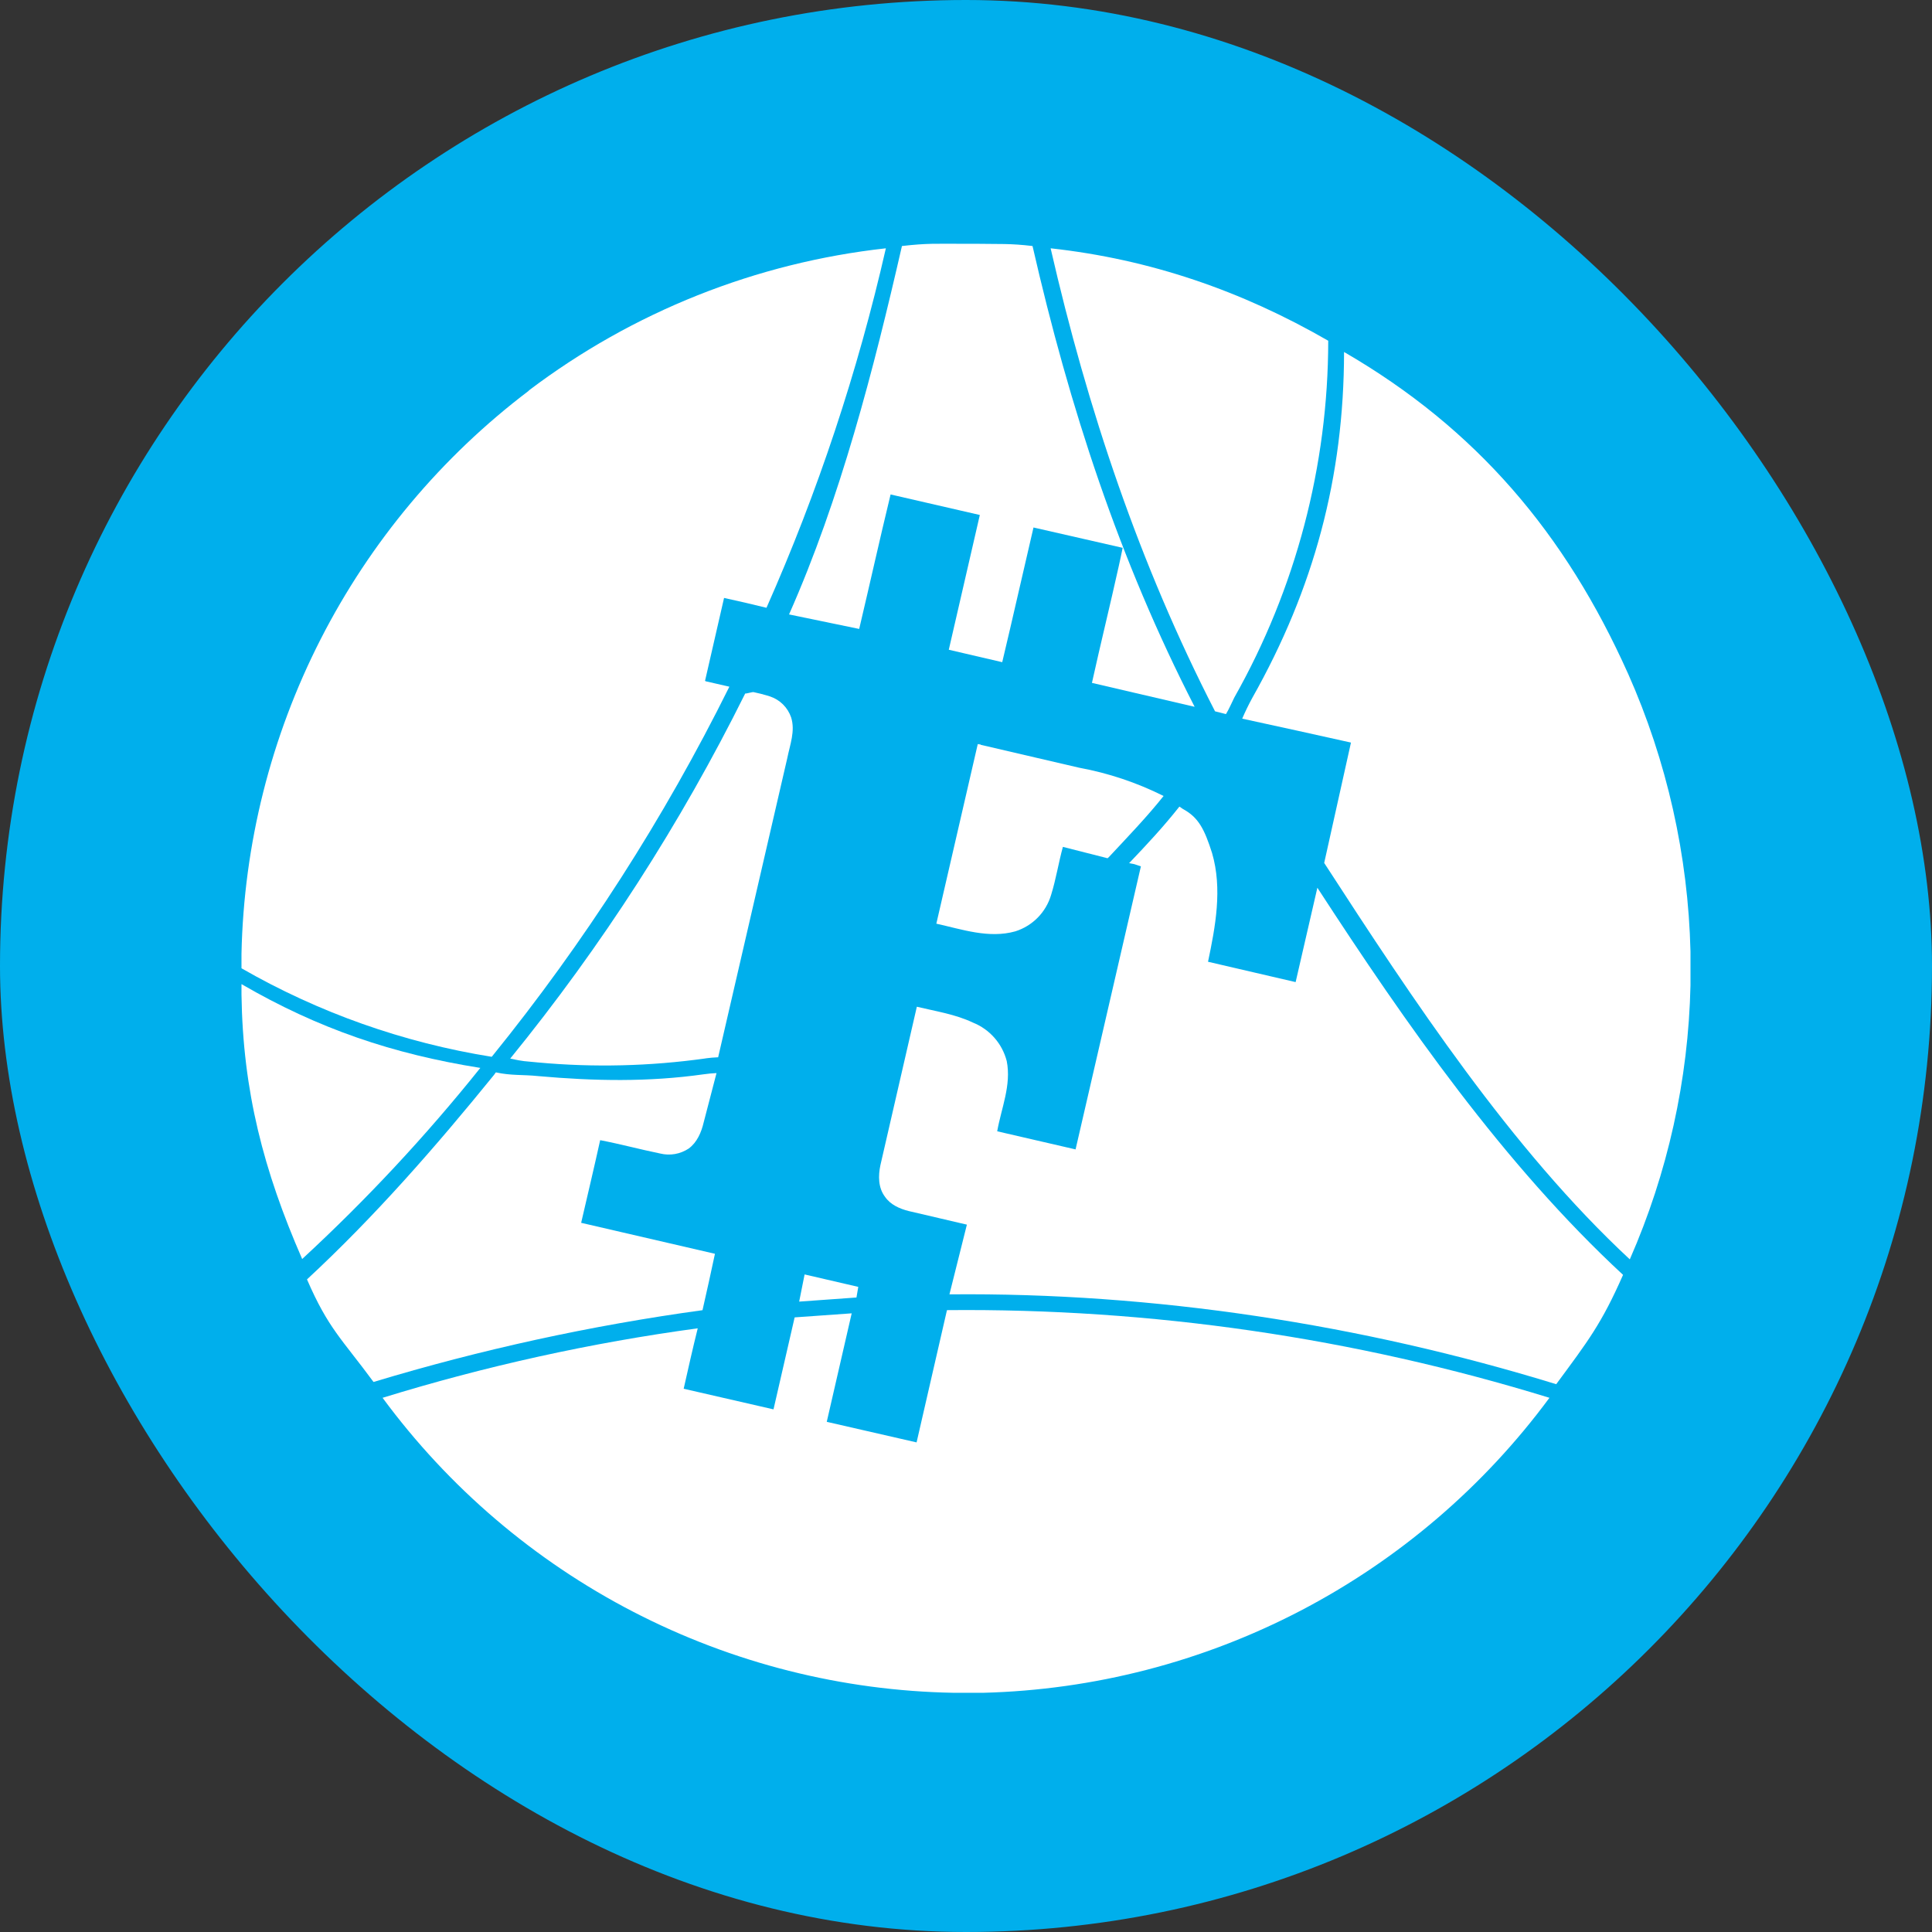 <svg width="250" height="250" viewBox="0 0 250 250" fill="none" xmlns="http://www.w3.org/2000/svg">
<rect x="0" y="0" width="250" height="250" fill="#333333" stroke="none"/>
<g clip-path="url(#clip0_242_94119)">
<path d="M125 250C194.036 250 250 194.036 250 125C250 55.964 194.036 0 125 0C55.964 0 0 55.964 0 125C0 194.036 55.964 250 125 250Z" fill="#00AFEC"/>
<path d="M158.639 92.404C159.022 91.787 159.365 90.967 159.717 90.264C167.673 76.175 171.86 60.272 171.873 44.092C160.662 37.623 148.826 33.545 135.951 32.131C140.717 52.928 147.467 73.068 157.225 92.045L158.639 92.404ZM94.357 88.85L94.006 88.772L91.272 88.147V88.1H91.232L93.693 77.373C95.514 77.764 97.334 78.193 99.147 78.639H99.186C105.82 63.67 110.993 48.095 114.631 32.131C97.852 33.984 81.887 40.341 68.428 50.529V50.56C57.134 59.112 47.923 70.109 41.484 82.727C35.045 95.345 31.546 109.257 31.248 123.42V125.295C41.255 131.046 52.226 134.927 63.623 136.748L63.678 136.693C75.638 121.924 85.935 105.882 94.381 88.857H94.357V88.85ZM153.045 104.67C155.1 105.764 155.865 107.326 156.842 110.389C158.193 115.014 157.279 119.881 156.318 124.451L167.654 127.084L170.467 114.873C181.912 132.49 194.607 150.686 210.022 164.967C207.225 171.318 205.49 173.537 201.373 179.115C176.139 171.35 149.264 167.232 122.857 167.49L125.115 158.467L117.584 156.709C116.412 156.412 115.217 155.889 114.514 154.857C113.631 153.686 113.631 152.139 113.928 150.756L118.639 130.271C121.076 130.857 123.623 131.24 125.904 132.326C126.972 132.755 127.923 133.429 128.682 134.293C129.441 135.158 129.985 136.189 130.271 137.303C130.889 140.412 129.568 143.396 129.037 146.389L139.178 148.732L147.631 112.107L146.772 111.818L146.107 111.693C148.451 109.232 150.498 107.045 152.615 104.373L153.053 104.67H153.045ZM63.92 139.1L64.162 138.764C66.131 139.201 67.647 139.037 69.662 139.248C76.873 139.889 83.873 140.029 91.053 139.014C91.6 138.936 92.162 138.881 92.717 138.857L91.053 145.248C90.756 146.514 90.201 147.826 89.115 148.623C88.578 148.979 87.973 149.22 87.339 149.33C86.704 149.44 86.053 149.418 85.428 149.264C82.85 148.74 80.272 148.037 77.662 147.537C76.873 151.107 76.022 154.686 75.201 158.232L92.514 162.24C91.811 165.467 91.639 166.342 90.904 169.537C76.493 171.514 62.259 174.619 48.334 178.826C44.232 173.256 42.475 171.912 39.725 165.553C48.49 157.428 56.381 148.389 63.92 139.1ZM104.115 164.912L111.061 166.521L110.826 167.896L103.412 168.428L104.115 164.912ZM91.311 136.951C91.85 136.877 92.392 136.83 92.936 136.811V136.779L101.873 98.107C102.225 96.35 102.928 94.592 102.373 92.834C102.158 92.204 101.802 91.631 101.33 91.161C100.859 90.691 100.285 90.336 99.654 90.123L99.365 90.029C97.881 89.631 99.022 89.912 97.514 89.561C97.35 89.522 96.6 89.772 96.428 89.74C88.075 106.566 77.877 122.411 66.022 136.982C67.982 137.396 67.662 137.279 69.623 137.482C76.85 138.146 84.123 137.967 91.303 136.959L91.311 136.951Z" fill="white"/>
<path d="M111.172 81.382V81.413C112.547 75.608 113.836 69.78 115.242 63.983L126.789 66.639L122.773 84.077L129.687 85.686C130.375 82.788 131.055 79.882 131.719 76.975L132.727 72.616L133.734 68.257L145.273 70.889C145.117 71.671 144.945 72.452 144.773 73.233C143.656 78.288 142.414 83.296 141.297 88.366L154.586 91.46C144.828 72.475 138.367 52.632 133.609 31.835C130.625 31.483 129.367 31.6 126.344 31.546H124.5C121.187 31.546 119.961 31.46 116.711 31.835C113.055 47.796 108.742 64.538 102.102 79.507L111.172 81.382ZM126.492 96.296L126.844 96.374L126.883 96.296H126.492Z" fill="white"/>
<path d="M126.521 96.289L121.162 119.523C124.49 120.258 127.959 121.477 131.381 120.516C132.481 120.169 133.479 119.558 134.287 118.735C135.095 117.912 135.688 116.903 136.014 115.797C136.654 113.742 136.975 111.633 137.537 109.586L143.193 111.023C143.443 111.062 143.154 111.211 143.318 111.047L143.459 110.937C145.803 108.422 148.459 105.664 150.568 103C147.108 101.269 143.421 100.036 139.615 99.336L126.521 96.289ZM210.662 87.156C202.576 69.078 191.053 55.469 173.92 45.547C173.904 61.734 170.014 76.18 162.061 90.281C161.578 91.164 161.137 92.068 160.74 92.992C166.1 94.164 169.443 94.883 174.803 96.086V96.141L171.35 111.664C182.771 129.273 195.514 148.664 210.896 162.961C215.803 151.773 218.475 139.734 218.748 127.516V123.117C218.449 110.712 215.701 98.488 210.662 87.148V87.156ZM31.248 127.344V128.695C31.428 141.187 34.1 151.461 39.1 162.914C47.394 155.262 55.101 146.997 62.154 138.187C50.787 136.375 41.209 133.125 31.248 127.344ZM122.537 169.531L118.607 186.641H118.584L106.982 183.984L110.209 169.945L102.826 170.469L100.092 182.367H100.076L88.467 179.703C89.061 177.062 89.639 174.484 90.287 171.883C76.467 173.758 62.826 176.766 49.506 180.875C58.061 192.486 69.176 201.969 81.989 208.589C94.802 215.209 108.969 218.788 123.389 219.047H127.225C141.537 218.678 155.577 215.047 168.275 208.433C180.972 201.818 191.993 192.393 200.498 180.875C175.251 173.1 148.953 169.274 122.537 169.531Z" fill="white"/>
</g>
<defs>
<clipPath id="clip0_242_94119">
<rect width="250" height="250" rx="125" fill="white"/>
</clipPath>
</defs>
</svg>
